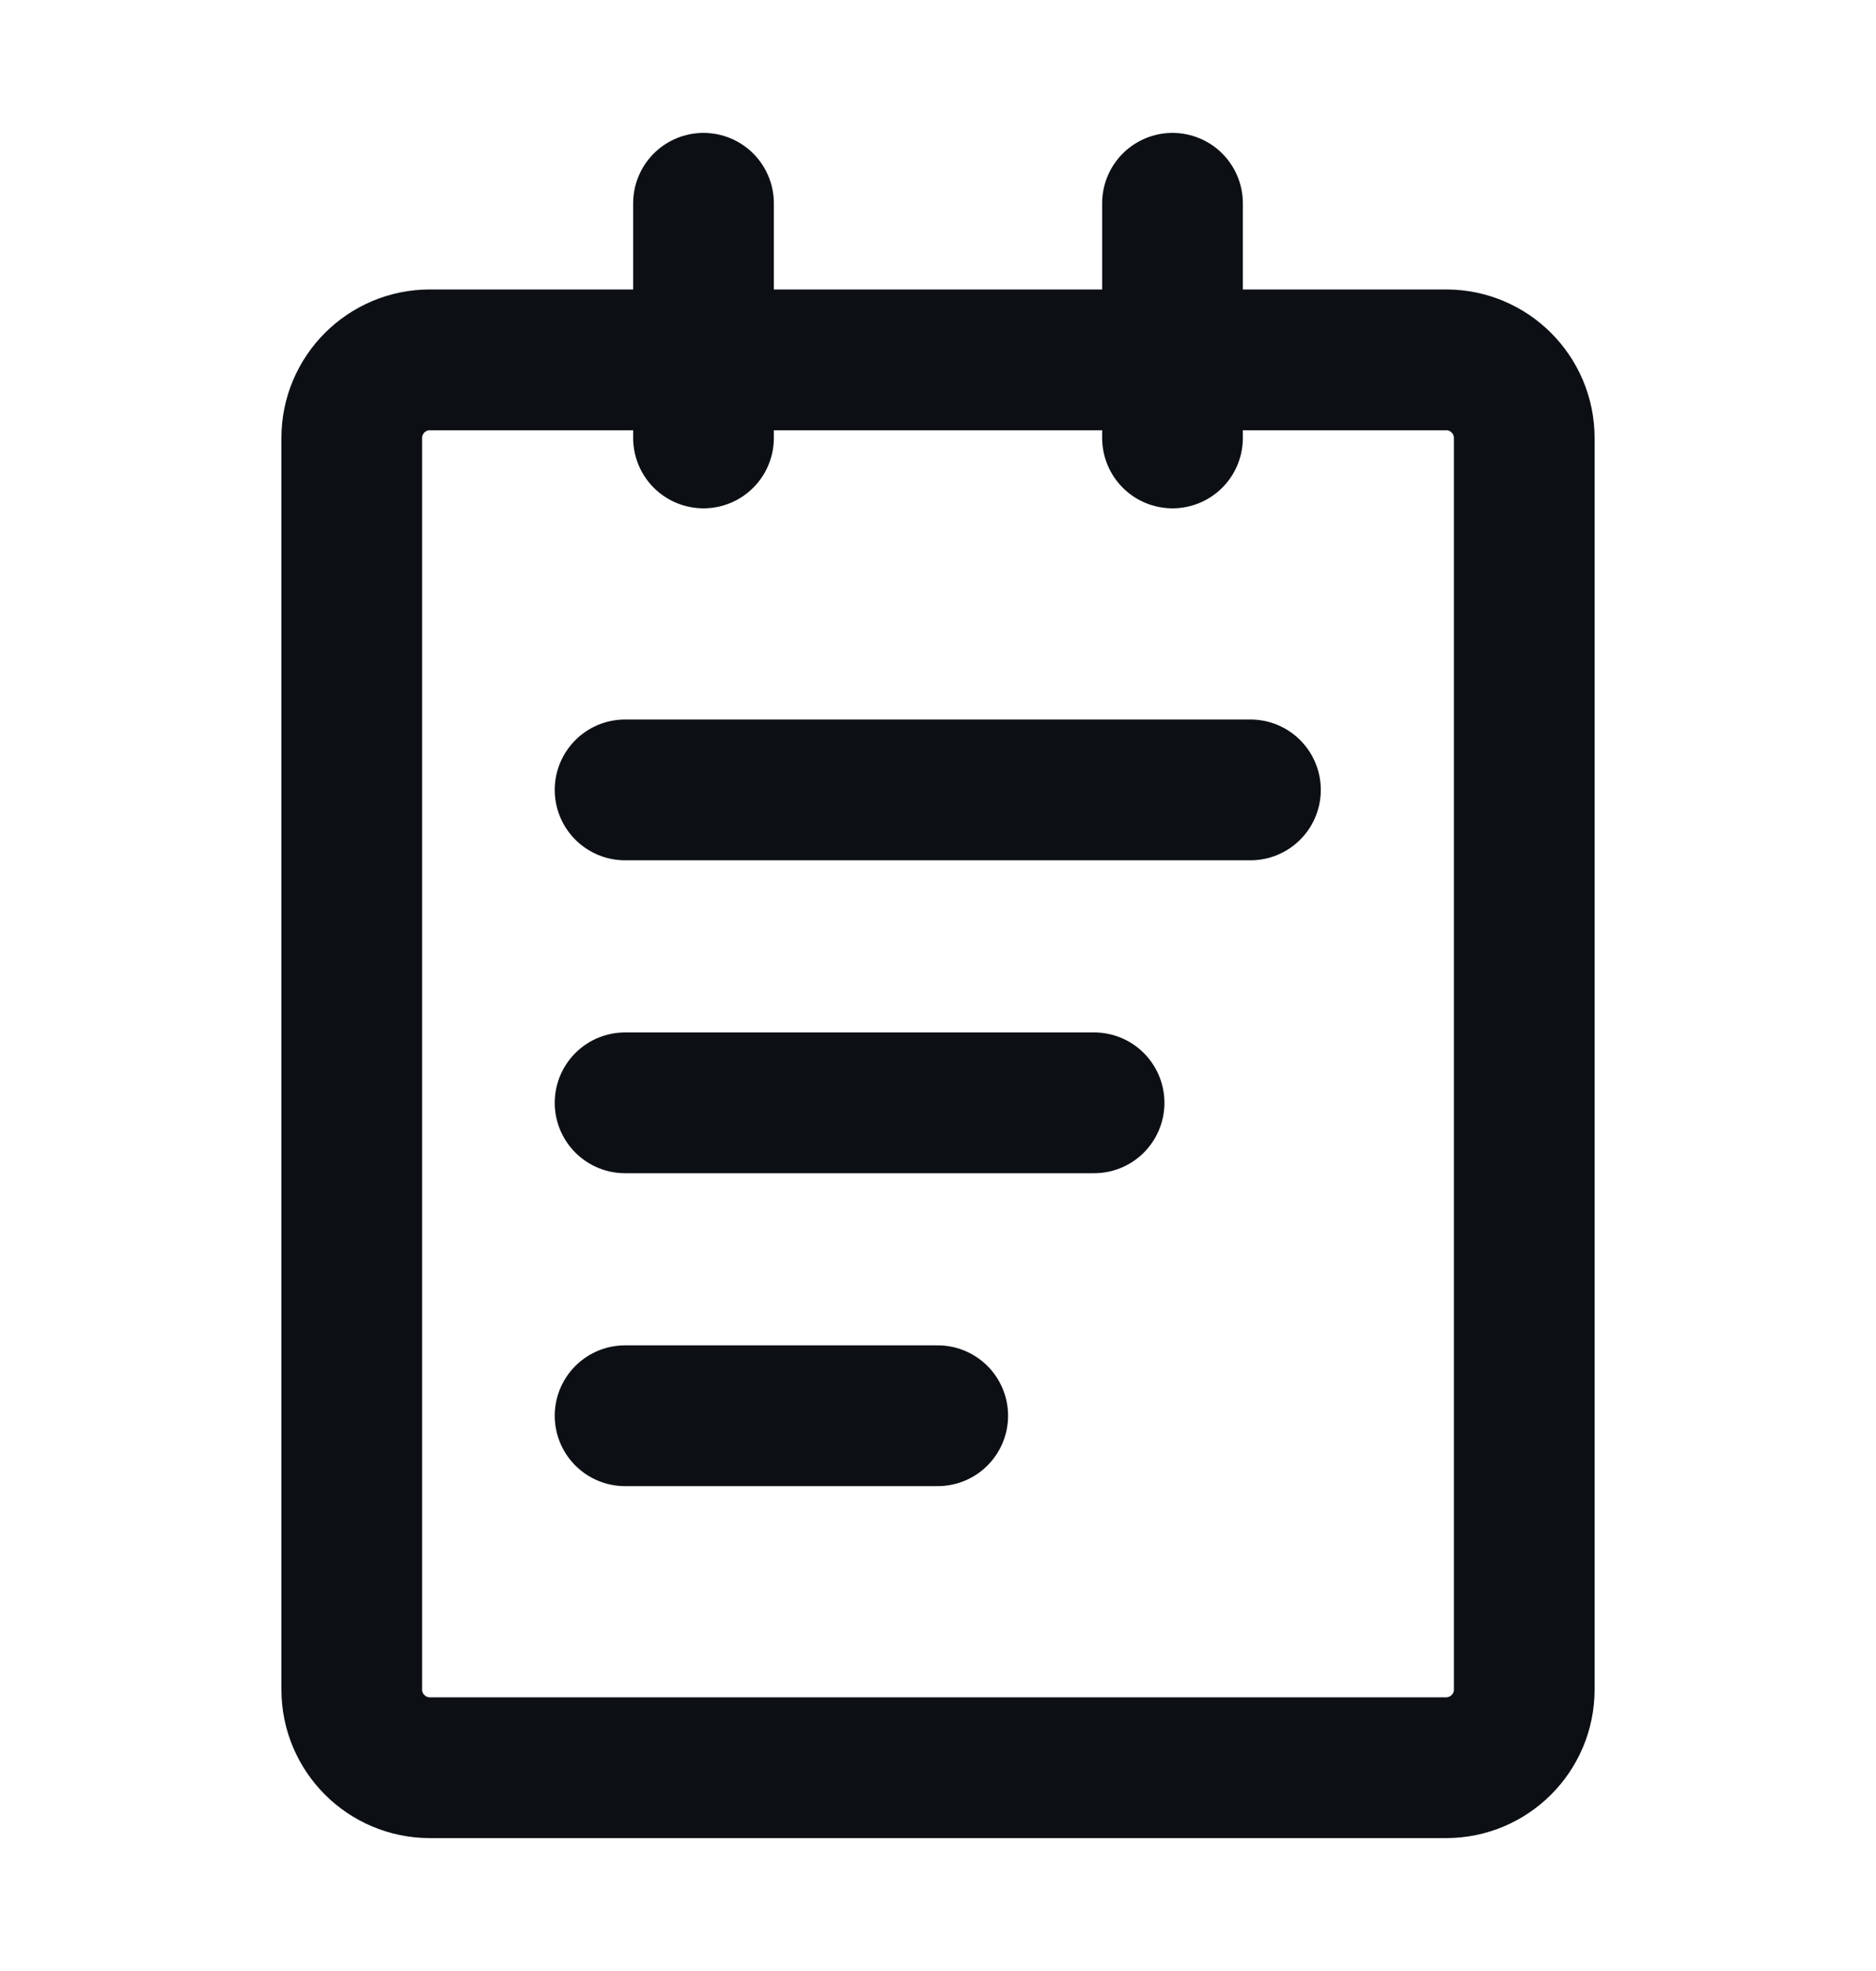 <svg width="20" height="21" viewBox="0 0 20 21" fill="none" xmlns="http://www.w3.org/2000/svg">
<path d="M15.417 3.834H4.583C4.123 3.834 3.75 4.207 3.75 4.667V18.001C3.75 18.461 4.123 18.834 4.583 18.834H15.417C15.877 18.834 16.25 18.461 16.25 18.001V4.667C16.25 4.207 15.877 3.834 15.417 3.834Z" stroke="#0C1015" stroke-width="1.5" stroke-linejoin="round"/>
<path d="M7.5 2.166V4.666" stroke="#0C1015" stroke-width="1.5" stroke-linecap="round" stroke-linejoin="round"/>
<path d="M12.5 2.166V4.666" stroke="#0C1015" stroke-width="1.5" stroke-linecap="round" stroke-linejoin="round"/>
<path d="M6.664 8.416H13.331" stroke="#0C1015" stroke-width="1.5" stroke-linecap="round" stroke-linejoin="round"/>
<path d="M6.664 11.75H11.664" stroke="#0C1015" stroke-width="1.5" stroke-linecap="round" stroke-linejoin="round"/>
<path d="M6.664 15.084H9.997" stroke="#0C1015" stroke-width="1.5" stroke-linecap="round" stroke-linejoin="round"/>
</svg>
